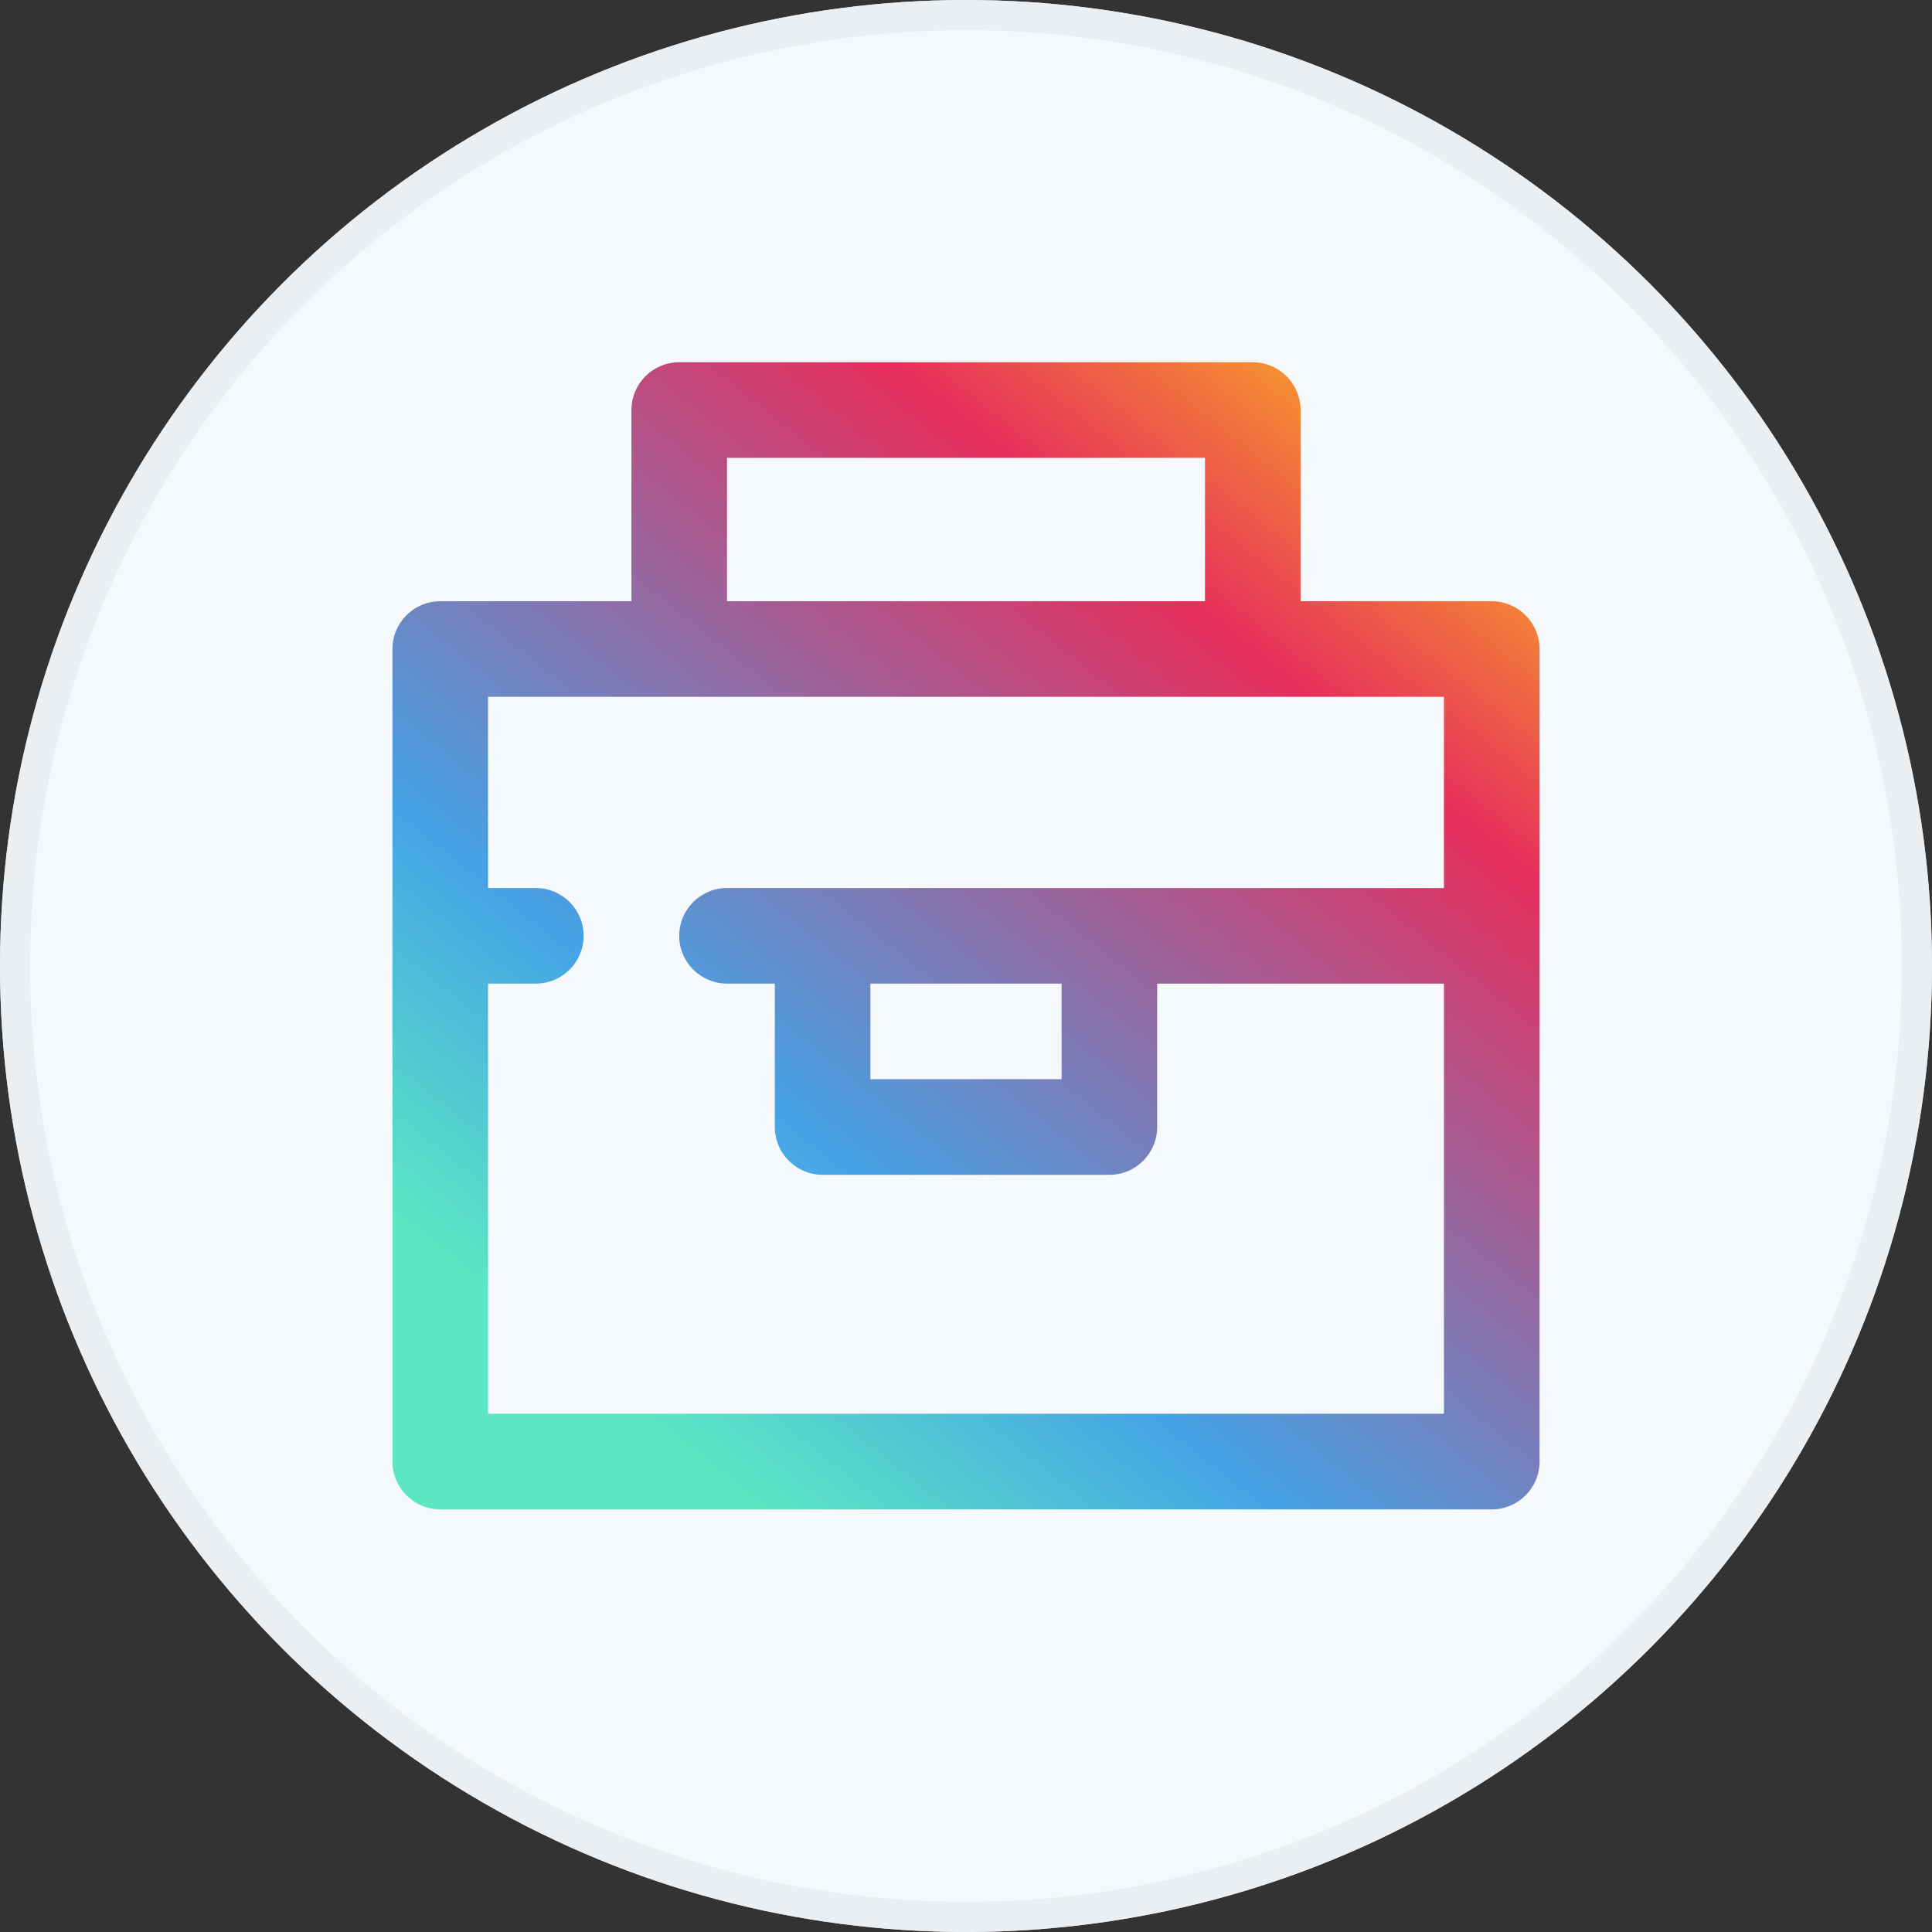 <svg width="64" height="64" viewBox="0 0 64 64" fill="none" xmlns="http://www.w3.org/2000/svg">
<rect x="0" y="0" width="64" height="64" fill="#333333" stroke="none"/>
<circle cx="32" cy="32" r="32" fill="#F6F9FB"/>
<mask id="mask0" mask-type="alpha" maskUnits="userSpaceOnUse" x="0" y="0" width="64" height="64">
<circle cx="32" cy="32" r="32" fill="white"/>
</mask>
<g mask="url(#mask0)">
<path d="M49.417 19.917H43.083V13.583C43.083 12.709 42.374 12 41.5 12H22.5C21.626 12 20.917 12.709 20.917 13.583V19.917H14.583C13.709 19.917 13 20.626 13 21.5V48.417C13 49.291 13.709 50 14.583 50H49.417C50.291 50 51 49.291 51 48.417V21.5C51 20.626 50.291 19.917 49.417 19.917ZM24.083 15.167H39.917V19.917H24.083V15.167ZM16.167 46.833V32.583H17.75C18.624 32.583 19.333 31.874 19.333 31C19.333 30.126 18.624 29.417 17.75 29.417H16.167V23.083H47.833V29.417H24.083C23.209 29.417 22.5 30.126 22.5 31C22.5 31.874 23.209 32.583 24.083 32.583H25.667V37.333C25.667 38.207 26.376 38.917 27.25 38.917H36.75C37.624 38.917 38.333 38.207 38.333 37.333V32.583H47.833V46.833H16.167ZM28.833 32.583H35.167V35.75H28.833V32.583Z" fill="url(#paint0_linear)"/>
</g>
<circle opacity="0.8" cx="32" cy="32" r="31.5" stroke="#EAECF0"/>
<defs>
<linearGradient id="paint0_linear" x1="50.999" y1="13.296" x2="23.017" y2="48.249" gradientUnits="userSpaceOnUse">
<stop stop-color="#FEC519"/>
<stop offset="0.279" stop-color="#E62E5C"/>
<stop offset="0.761" stop-color="#45A3E6"/>
<stop offset="1" stop-color="#5CE6C3"/>
</linearGradient>
</defs>
</svg>
